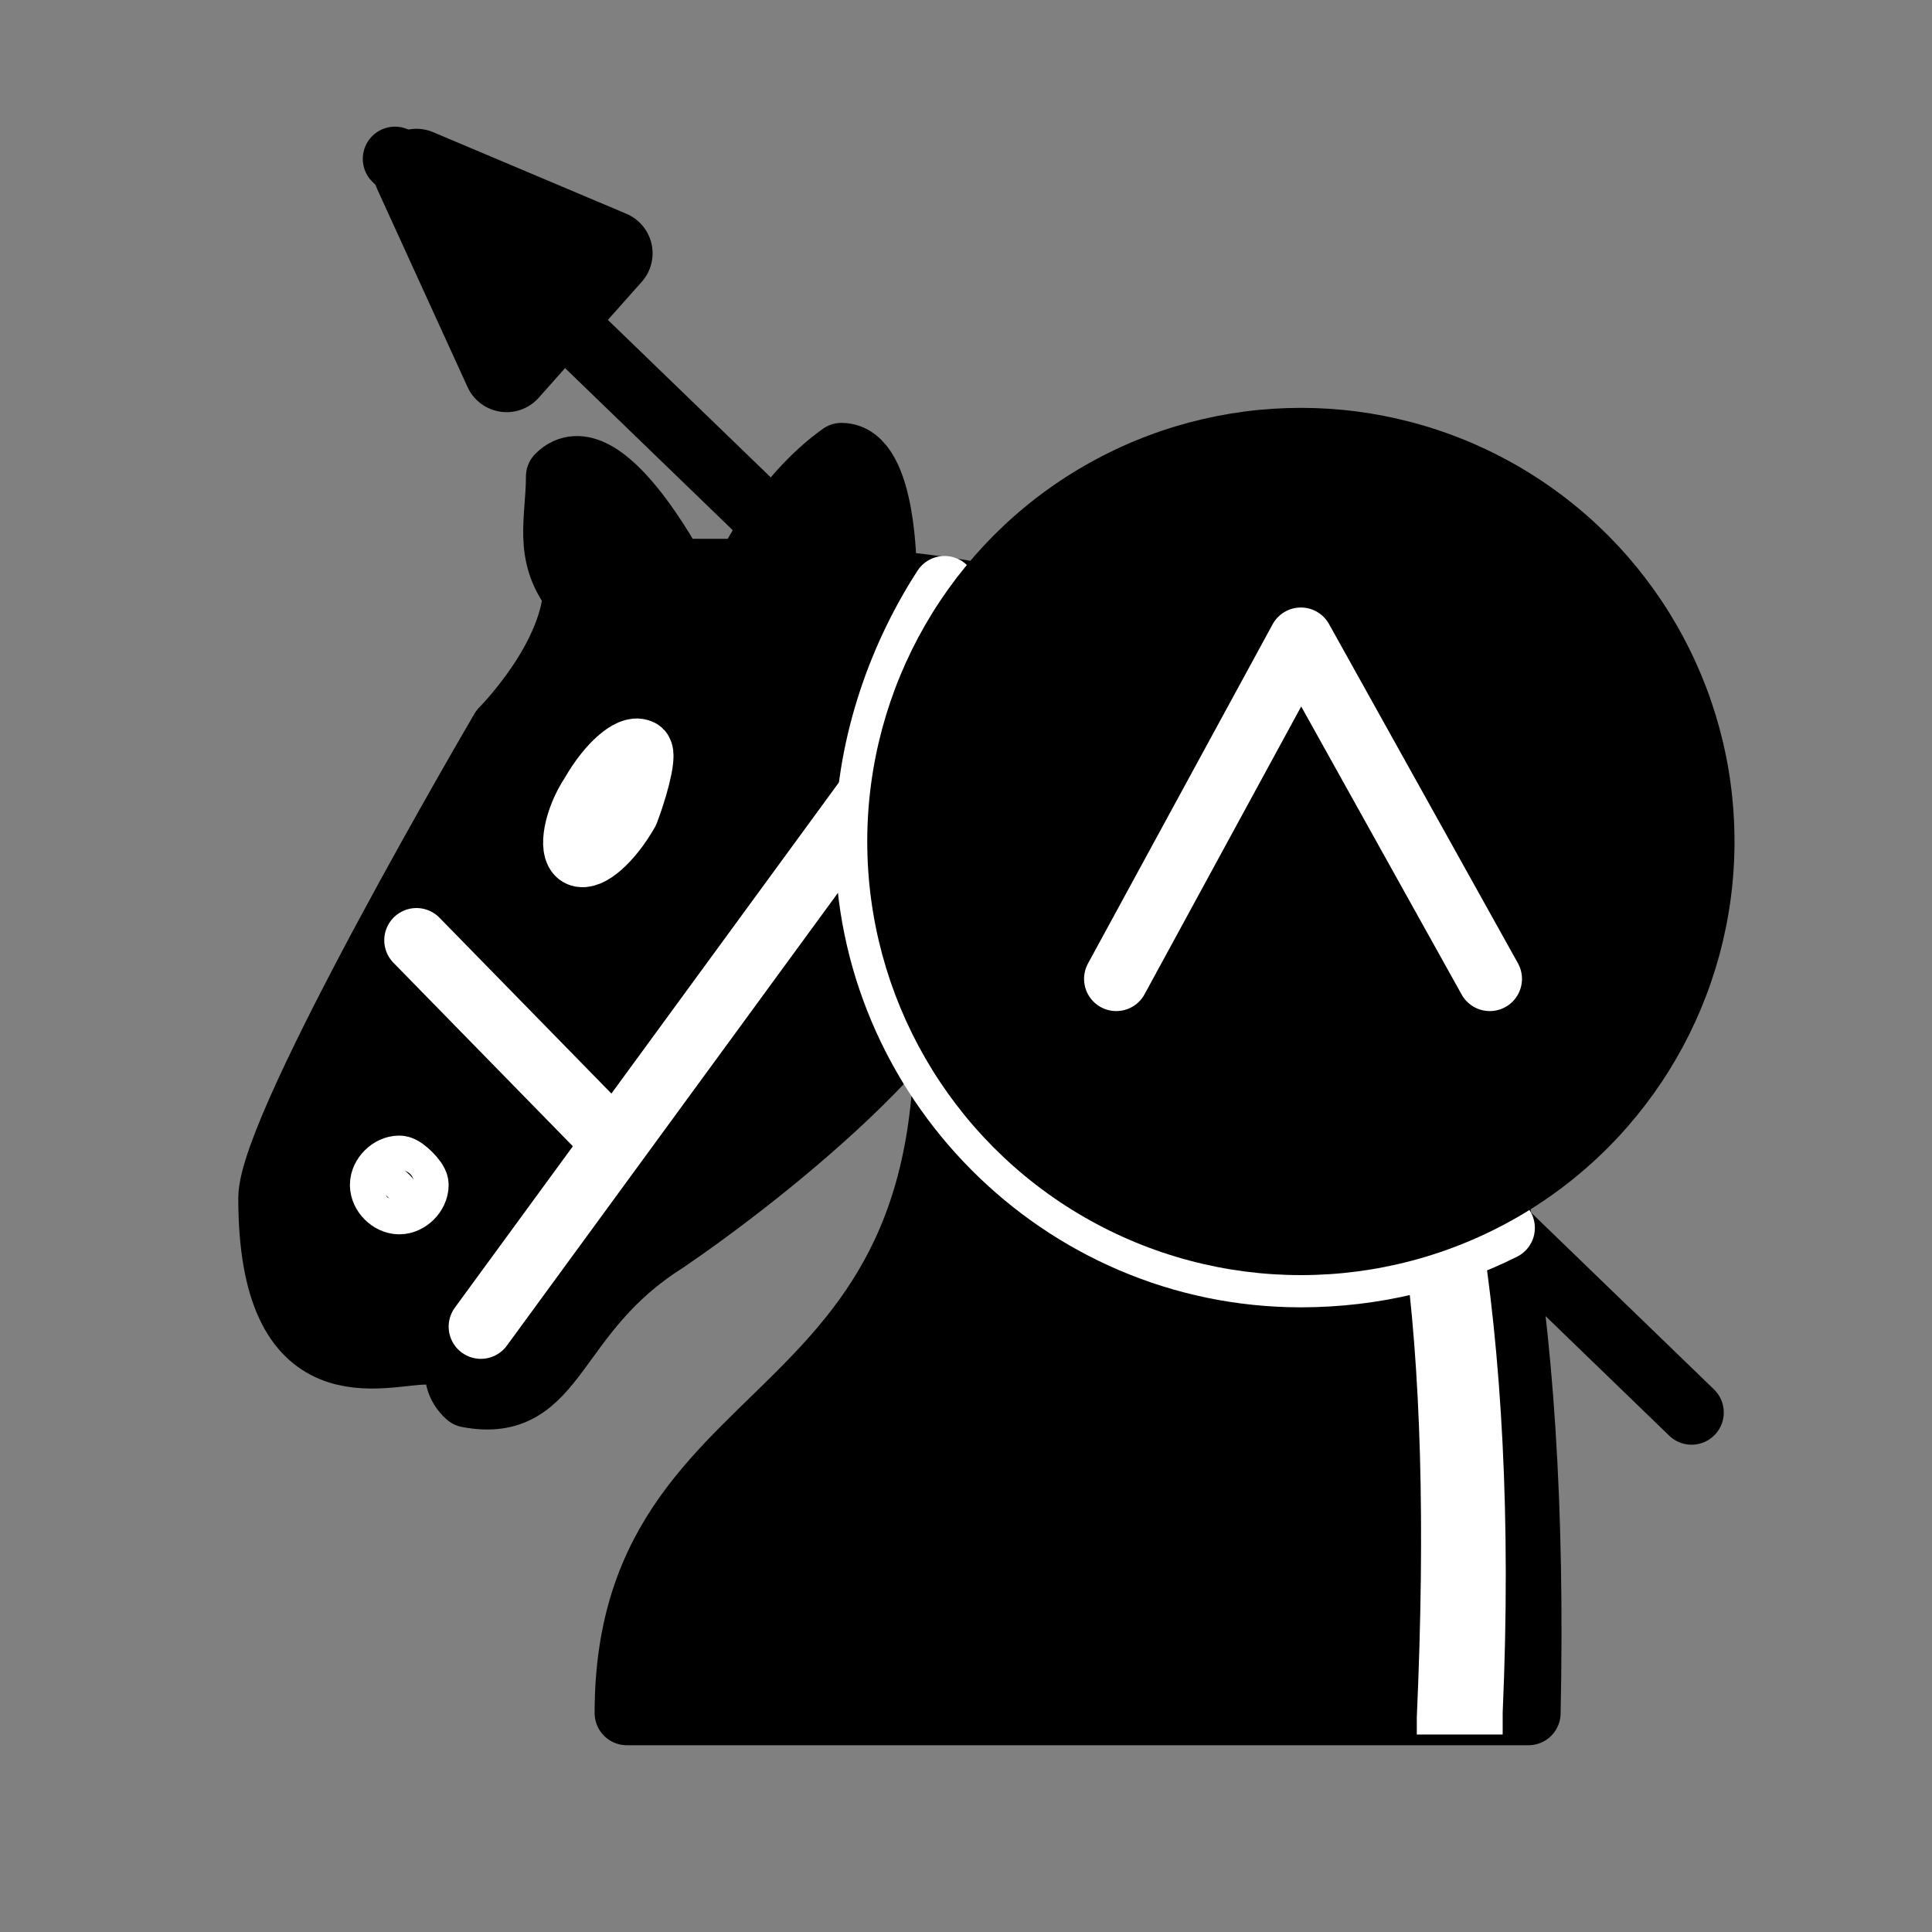 <?xml version="1.0" encoding="utf-8"?>
<!-- Generator: Adobe Illustrator 24.0.2, SVG Export Plug-In . SVG Version: 6.00 Build 0)  -->
<svg version="1.1" id="Capa_1" xmlns="http://www.w3.org/2000/svg" xmlns:xlink="http://www.w3.org/1999/xlink" x="0px" y="0px"
	 viewBox="0 0 45 45" style="enable-background:new 0 0 45 45;" xml:space="preserve">
<rect x="0" y="0" width="45" height="45" fill="#808080" stroke="none"/>
<style type="text/css">
	.st0{fill-rule:evenodd;clip-rule:evenodd;stroke:#000000;stroke-width:1.5;stroke-linecap:round;stroke-linejoin:round;}
	
		.st1{fill-rule:evenodd;clip-rule:evenodd;fill:#FFFFFF;stroke:#FFFFFF;stroke-width:1.5;stroke-linecap:round;stroke-linejoin:round;}
	
		.st2{fill-rule:evenodd;clip-rule:evenodd;fill:#FFFFFF;stroke:#FFFFFF;stroke-width:1.5;stroke-linecap:round;stroke-linejoin:round;stroke-miterlimit:4;}
	.st3{fill-rule:evenodd;clip-rule:evenodd;fill:#FFFFFF;}
	.st4{fill:none;stroke:#FFFFFF;stroke-width:1.5;stroke-linecap:round;stroke-linejoin:round;stroke-miterlimit:10;}
	.st5{fill:none;stroke:#000000;stroke-width:2;stroke-linecap:round;stroke-linejoin:round;stroke-miterlimit:10;}
	.st6{fill:none;stroke:#000000;stroke-width:1.5;stroke-linecap:round;stroke-linejoin:round;stroke-miterlimit:10;}
</style>
<g transform="translate(0,0.3)">
	<path class="st0" d="M21,13.3c9.6,1,15,7.2,14.6,26.3h-21c0-8.2,9-6,7.2-18.9"/>
	<path class="st0" d="M22.7,20.4c0.3,2.6-5,6.7-7.2,8.2c-2.7,1.7-2.5,4-4.6,3.6c-1-0.9,1.3-2.7,0-2.7c-1,0,0.2,1.2-1,1.7
		c-1,0-3.6,1-3.6-3.6c0-1.7,5.4-10.9,5.4-10.9s1.6-1.6,1.7-3.2c-0.7-0.9-0.4-1.7-0.4-2.7c1-1,2.7,2.2,2.7,2.2h1.7
		c0,0,0.8-1.7,2.2-2.7c1,0,1,2.7,1,2.7"/>
	<path class="st1" d="M9.7,27.3c0,0.2-0.2,0.4-0.4,0.4s-0.4-0.2-0.4-0.4c0-0.2,0.2-0.4,0.4-0.4C9.4,26.9,9.7,27.2,9.7,27.3z"/>
	<path class="st2" d="M14.6,18.6c-0.4,0.7-0.9,1.1-1.1,1c-0.2-0.1-0.1-0.8,0.3-1.4c0.4-0.7,0.9-1.1,1.1-1
		C15,17.2,14.9,17.8,14.6,18.6z"/>
	<path class="st3" d="M23.3,13.6l-0.4,1.4l0.4,0.1c2.8,1,5.1,2.2,7.2,6.2s2.9,9.4,2.5,18.4v0.4h2v-0.5c0.4-9.1-0.9-15.3-2.9-19.4
		c-2-4.2-5.2-6.1-8.4-6.5L23.3,13.6z"/>
</g>
<line class="st4" x1="11.2" y1="30.9" x2="22.9" y2="14.9"/>
<line class="st4" x1="14.1" y1="26.4" x2="9.7" y2="21.9"/>
<polygon class="st5" points="9.7,4 11.8,8.6 14.2,5.9 "/>
<line class="st6" x1="9.2" y1="3.7" x2="39.4" y2="32.9"/>
<path class="st4" d="M35,28.6c-1.4,0.7-3,1.1-4.7,1.1c-5.6,0-10.1-4.6-10.1-10.1c0-2.1,0.7-4.2,1.8-5.9"/>
<circle cx="30.3" cy="19.6" r="10.1"/>
<polyline class="st4" points="26,22.8 30.3,14.9 34.7,22.8 "/>
</svg>
